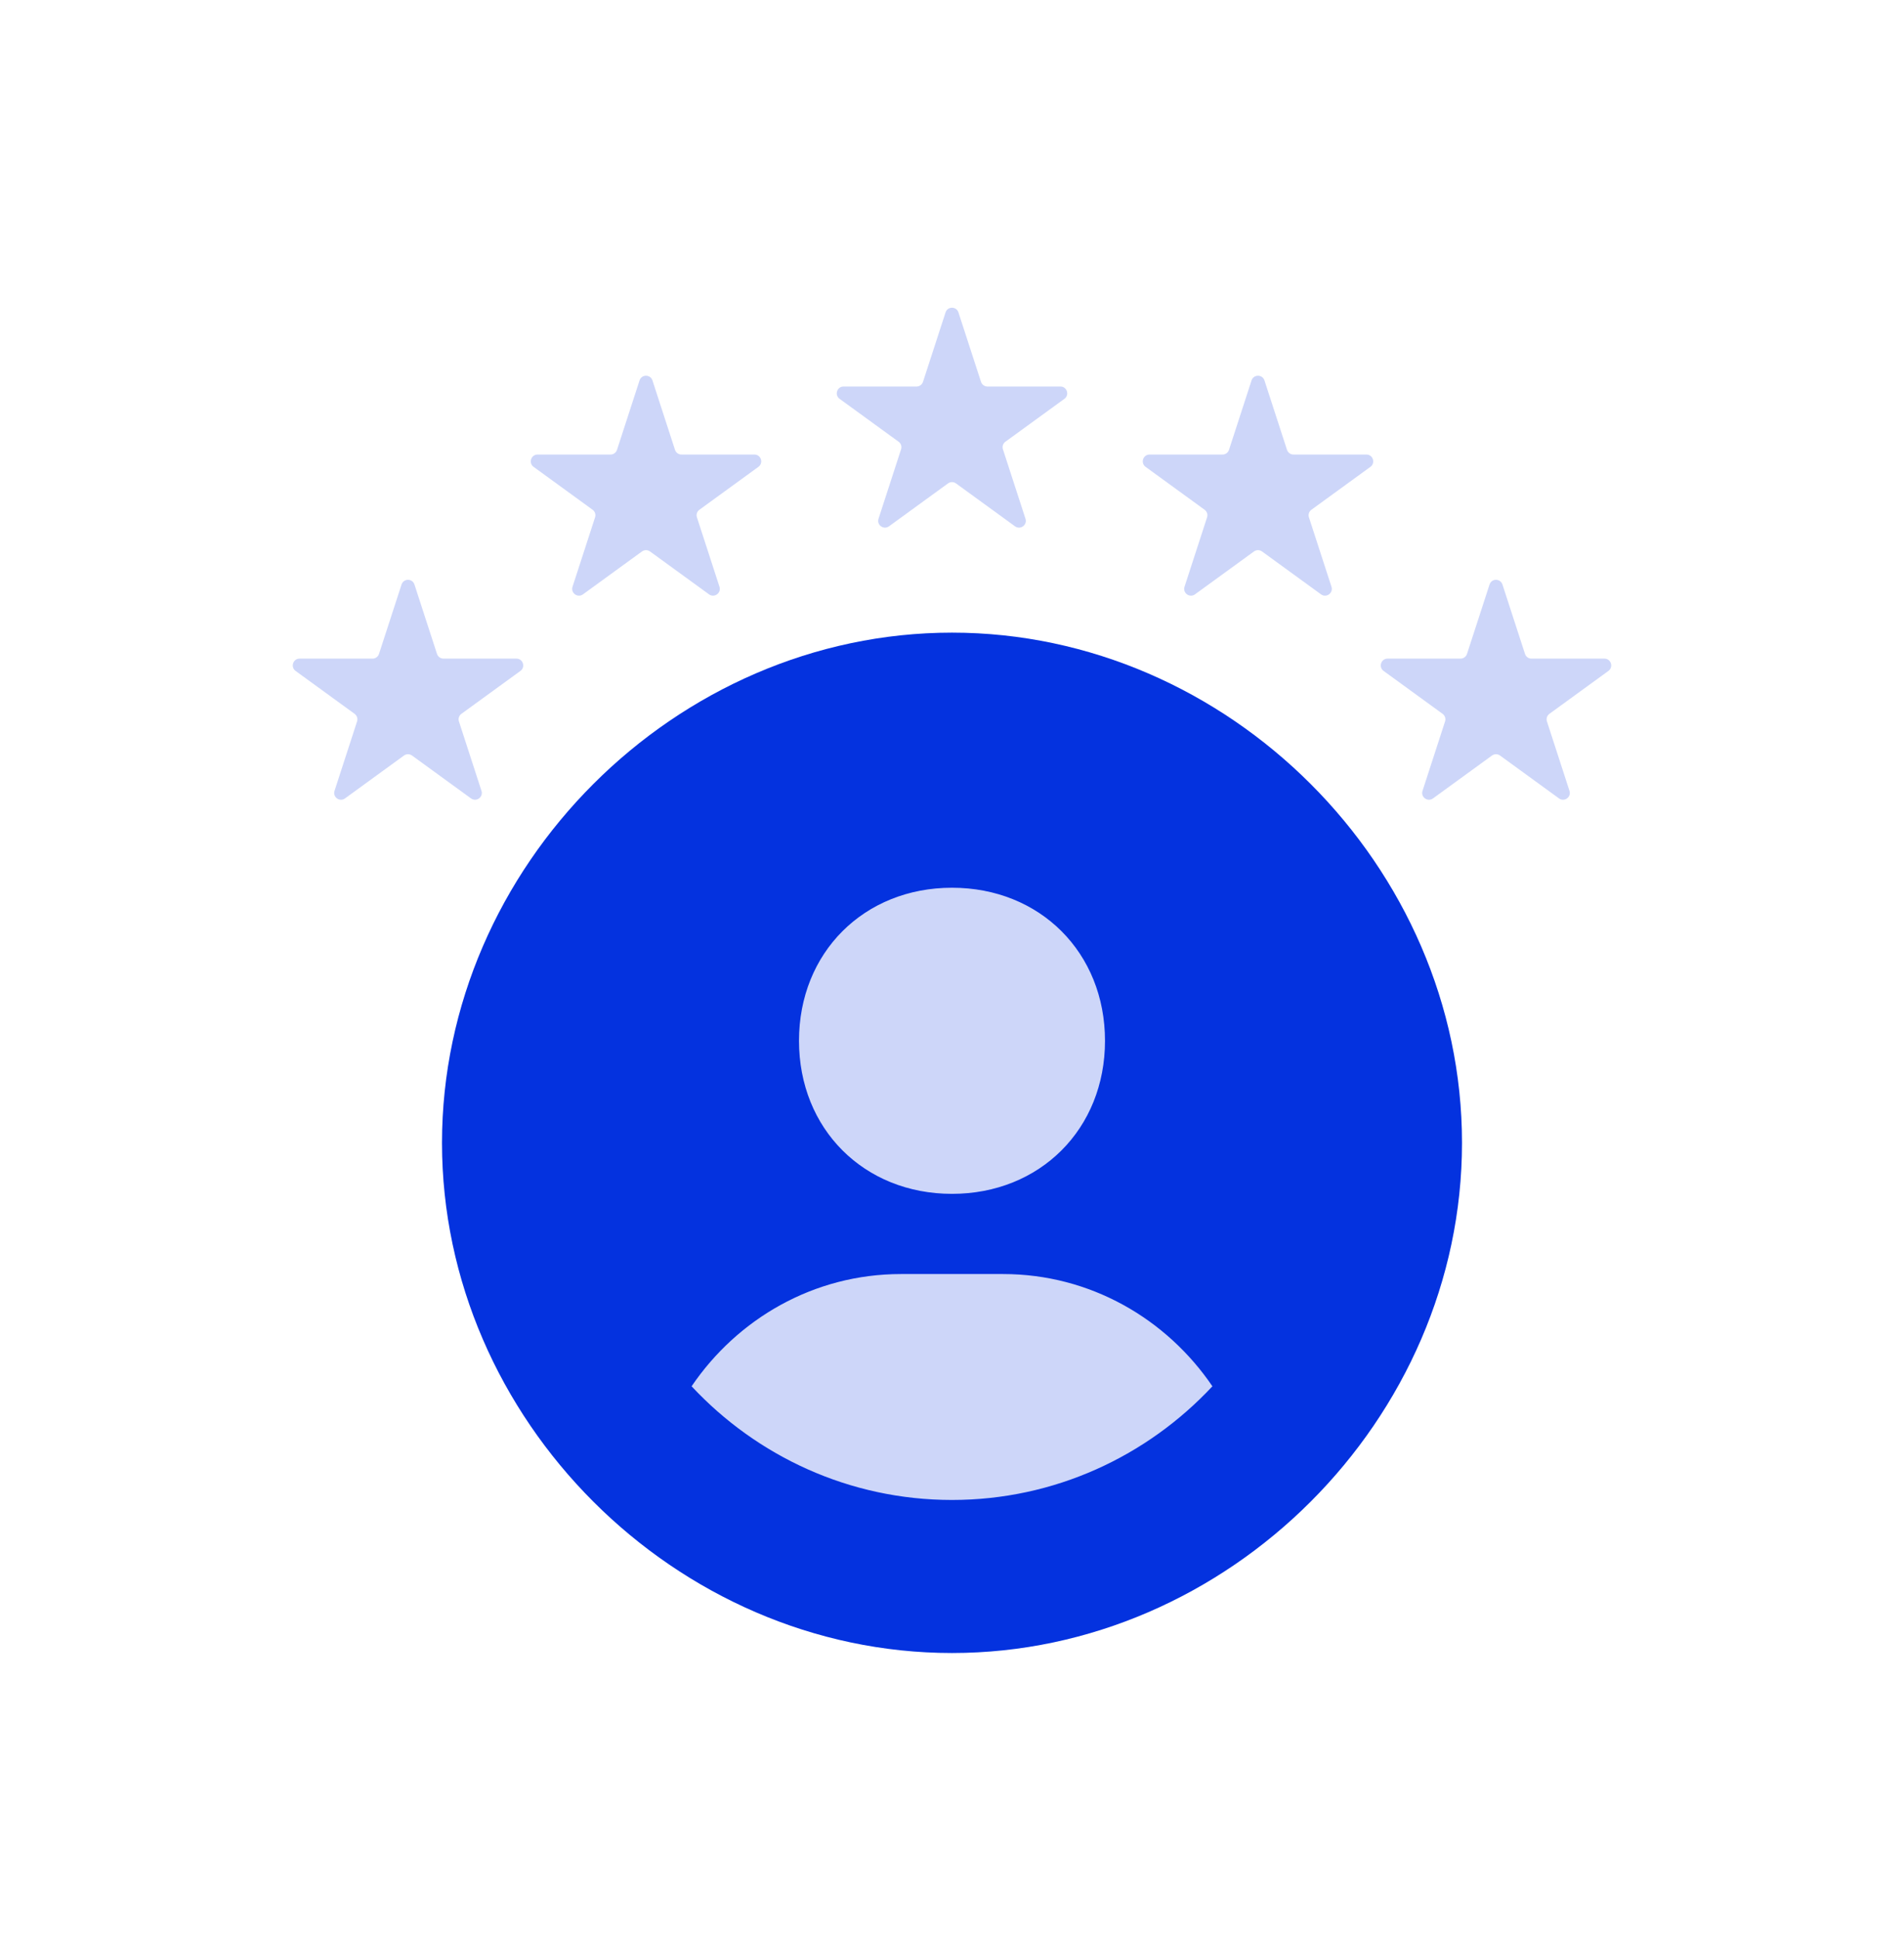 <svg width="56" height="57" viewBox="0 0 56 57" fill="none" xmlns="http://www.w3.org/2000/svg">
<circle cx="28" cy="36.6" r="11" fill="#CDD6F9"/>
<path d="M28 18.6C36.132 18.6 43 25.469 43 33.6C43 41.732 36.132 48.6 28 48.6C19.869 48.6 13 41.732 13 33.6C13 25.469 19.869 18.6 28 18.6ZM28 26.1C25.41 26.1 23.5 28.008 23.5 30.6C23.5 33.192 25.41 35.1 28 35.1C30.589 35.1 32.5 33.192 32.5 30.6C32.5 28.008 30.589 26.1 28 26.1ZM35.659 40.758C34.313 38.778 32.069 37.458 29.5 37.458H26.5C23.929 37.458 21.686 38.778 20.341 40.758C22.258 42.81 24.977 44.1 28 44.1C31.023 44.1 33.742 42.81 35.659 40.758Z" fill="#0432DF"/>
<path d="M11.81 17.186C11.87 17.001 12.13 17.001 12.19 17.186L12.853 19.226C12.88 19.308 12.957 19.364 13.043 19.364H15.189C15.382 19.364 15.463 19.612 15.306 19.726L13.571 20.987C13.501 21.038 13.471 21.128 13.498 21.21L14.161 23.251C14.221 23.435 14.01 23.588 13.853 23.474L12.118 22.213C12.047 22.162 11.953 22.162 11.882 22.213L10.147 23.474C9.99 23.588 9.779 23.435 9.839 23.251L10.502 21.21C10.529 21.128 10.499 21.038 10.429 20.987L8.694 19.726C8.537 19.612 8.618 19.364 8.811 19.364H10.957C11.043 19.364 11.12 19.308 11.147 19.226L11.81 17.186Z" fill="#CDD6F9"/>
<path d="M44.19 17.186C44.13 17.001 43.87 17.001 43.81 17.186L43.147 19.226C43.12 19.308 43.043 19.364 42.957 19.364H40.811C40.618 19.364 40.537 19.612 40.694 19.726L42.429 20.987C42.499 21.038 42.529 21.128 42.502 21.21L41.839 23.251C41.779 23.435 41.99 23.588 42.147 23.474L43.882 22.213C43.953 22.162 44.047 22.162 44.118 22.213L45.853 23.474C46.01 23.588 46.221 23.435 46.161 23.251L45.498 21.21C45.471 21.128 45.501 21.038 45.571 20.987L47.306 19.726C47.463 19.612 47.382 19.364 47.189 19.364H45.043C44.957 19.364 44.88 19.308 44.853 19.226L44.19 17.186Z" fill="#CDD6F9"/>
<path d="M18.81 11.185C18.87 11.001 19.13 11.001 19.19 11.185L19.853 13.226C19.88 13.308 19.957 13.364 20.043 13.364H22.189C22.382 13.364 22.463 13.612 22.306 13.726L20.571 14.987C20.5 15.038 20.471 15.128 20.498 15.21L21.161 17.251C21.221 17.435 21.01 17.588 20.853 17.474L19.118 16.213C19.047 16.162 18.953 16.162 18.882 16.213L17.147 17.474C16.99 17.588 16.779 17.435 16.839 17.251L17.502 15.21C17.529 15.128 17.5 15.038 17.429 14.987L15.694 13.726C15.537 13.612 15.618 13.364 15.811 13.364H17.957C18.043 13.364 18.12 13.308 18.147 13.226L18.81 11.185Z" fill="#CDD6F9"/>
<path d="M37.19 11.185C37.13 11.001 36.87 11.001 36.81 11.185L36.147 13.226C36.12 13.308 36.043 13.364 35.957 13.364H33.811C33.618 13.364 33.537 13.612 33.694 13.726L35.429 14.987C35.499 15.038 35.529 15.128 35.502 15.21L34.839 17.251C34.779 17.435 34.99 17.588 35.147 17.474L36.882 16.213C36.953 16.162 37.047 16.162 37.118 16.213L38.853 17.474C39.01 17.588 39.221 17.435 39.161 17.251L38.498 15.21C38.471 15.128 38.501 15.038 38.571 14.987L40.306 13.726C40.463 13.612 40.382 13.364 40.189 13.364H38.043C37.957 13.364 37.88 13.308 37.853 13.226L37.19 11.185Z" fill="#CDD6F9"/>
<path d="M27.81 9.186C27.87 9.001 28.13 9.001 28.19 9.186L28.853 11.226C28.88 11.308 28.957 11.364 29.043 11.364H31.189C31.382 11.364 31.463 11.612 31.306 11.726L29.571 12.987C29.5 13.038 29.471 13.128 29.498 13.21L30.161 15.251C30.221 15.435 30.01 15.588 29.853 15.474L28.118 14.213C28.047 14.162 27.953 14.162 27.882 14.213L26.147 15.474C25.99 15.588 25.779 15.435 25.839 15.251L26.502 13.21C26.529 13.128 26.5 13.038 26.429 12.987L24.694 11.726C24.537 11.612 24.618 11.364 24.811 11.364H26.957C27.043 11.364 27.12 11.308 27.147 11.226L27.81 9.186Z" fill="#CDD6F9"/>
</svg>
